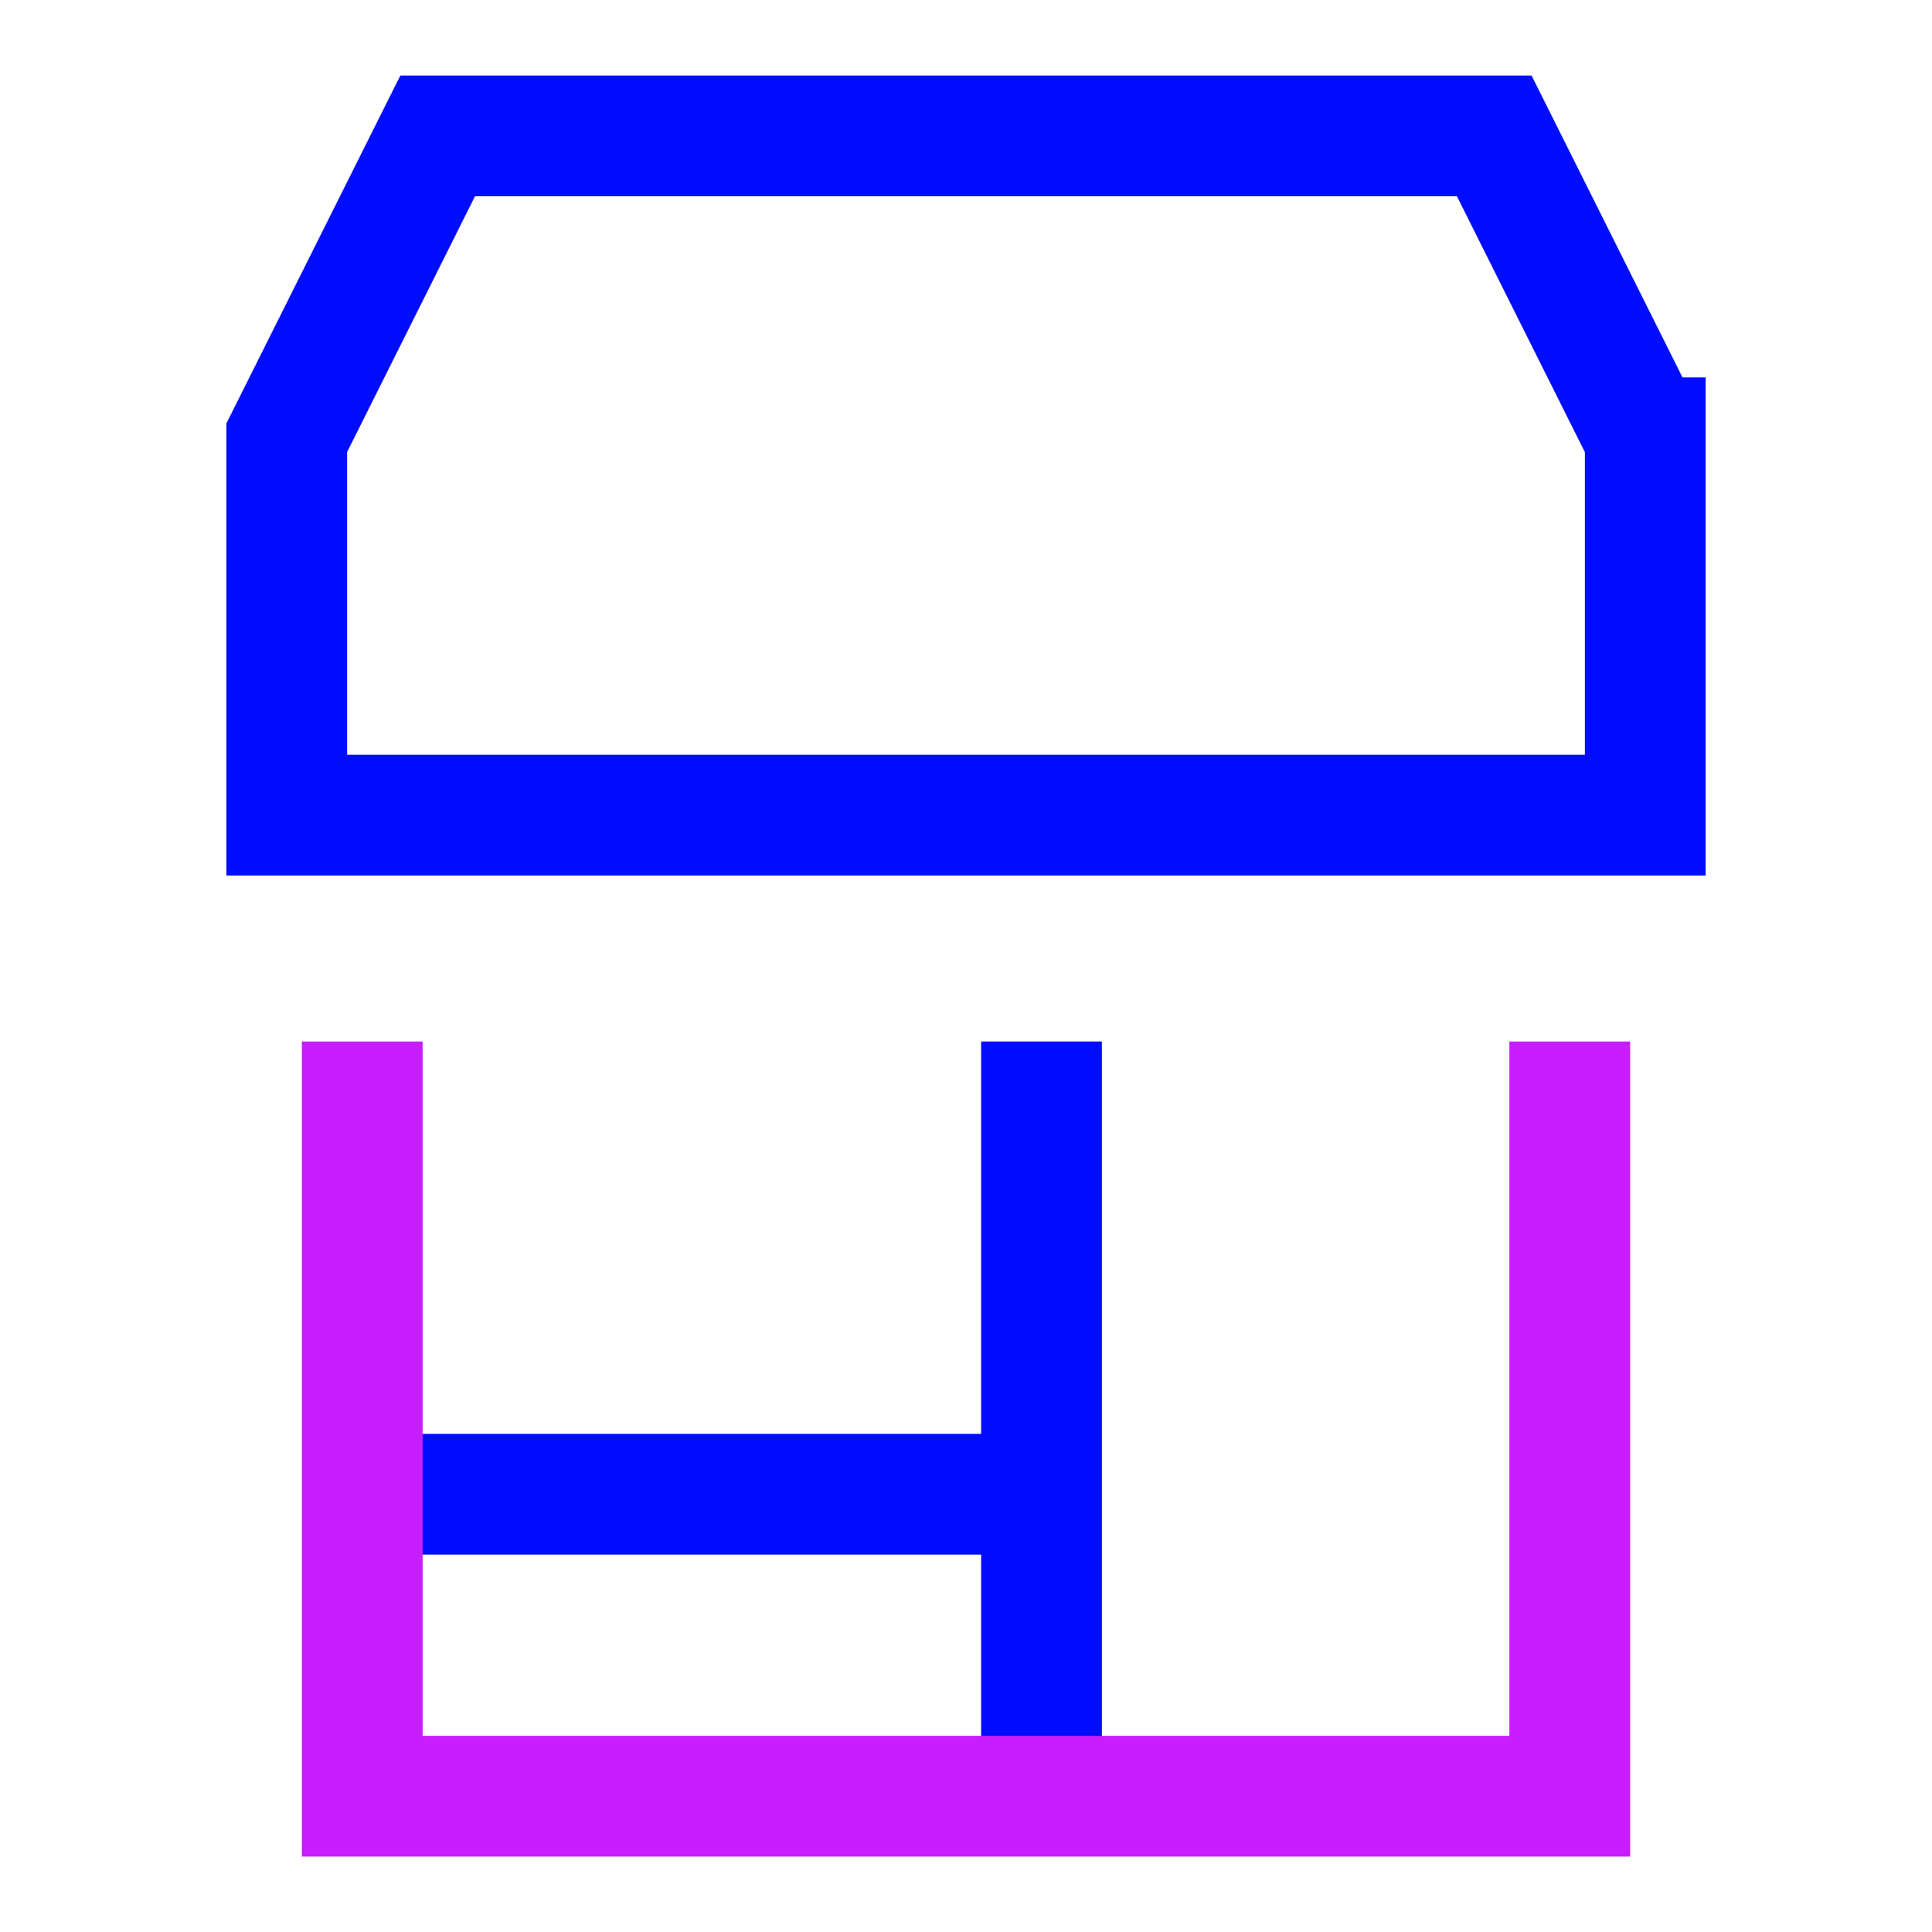 <svg xmlns="http://www.w3.org/2000/svg" fill="none" viewBox="-0.75 -0.75 24 24" id="Store-2--Streamline-Sharp-Neon">
  <desc>
    Store 2 Streamline Icon: https://streamlinehq.com
  </desc>
  <g id="store-2--store-shop-shops-stores">
    <path id="Vector 2633" stroke="#000cfe" d="M12.188 21.562V12.188" stroke-width="1.5"></path>
    <path id="Vector 2634" stroke="#000cfe" d="M3.75 17.812h8.438" stroke-width="1.5"></path>
    <path id="Vector 2630" stroke="#000cfe" d="M19.688 4.688v4.688H2.812V4.688l1.875 -3.75h13.125l1.875 3.75Z" stroke-width="1.5"></path>
    <path id="Vector 2632" stroke="#c71dff" d="m3.75 12.188 0 9.375h15V12.188" stroke-width="1.5"></path>
  </g>
</svg>
